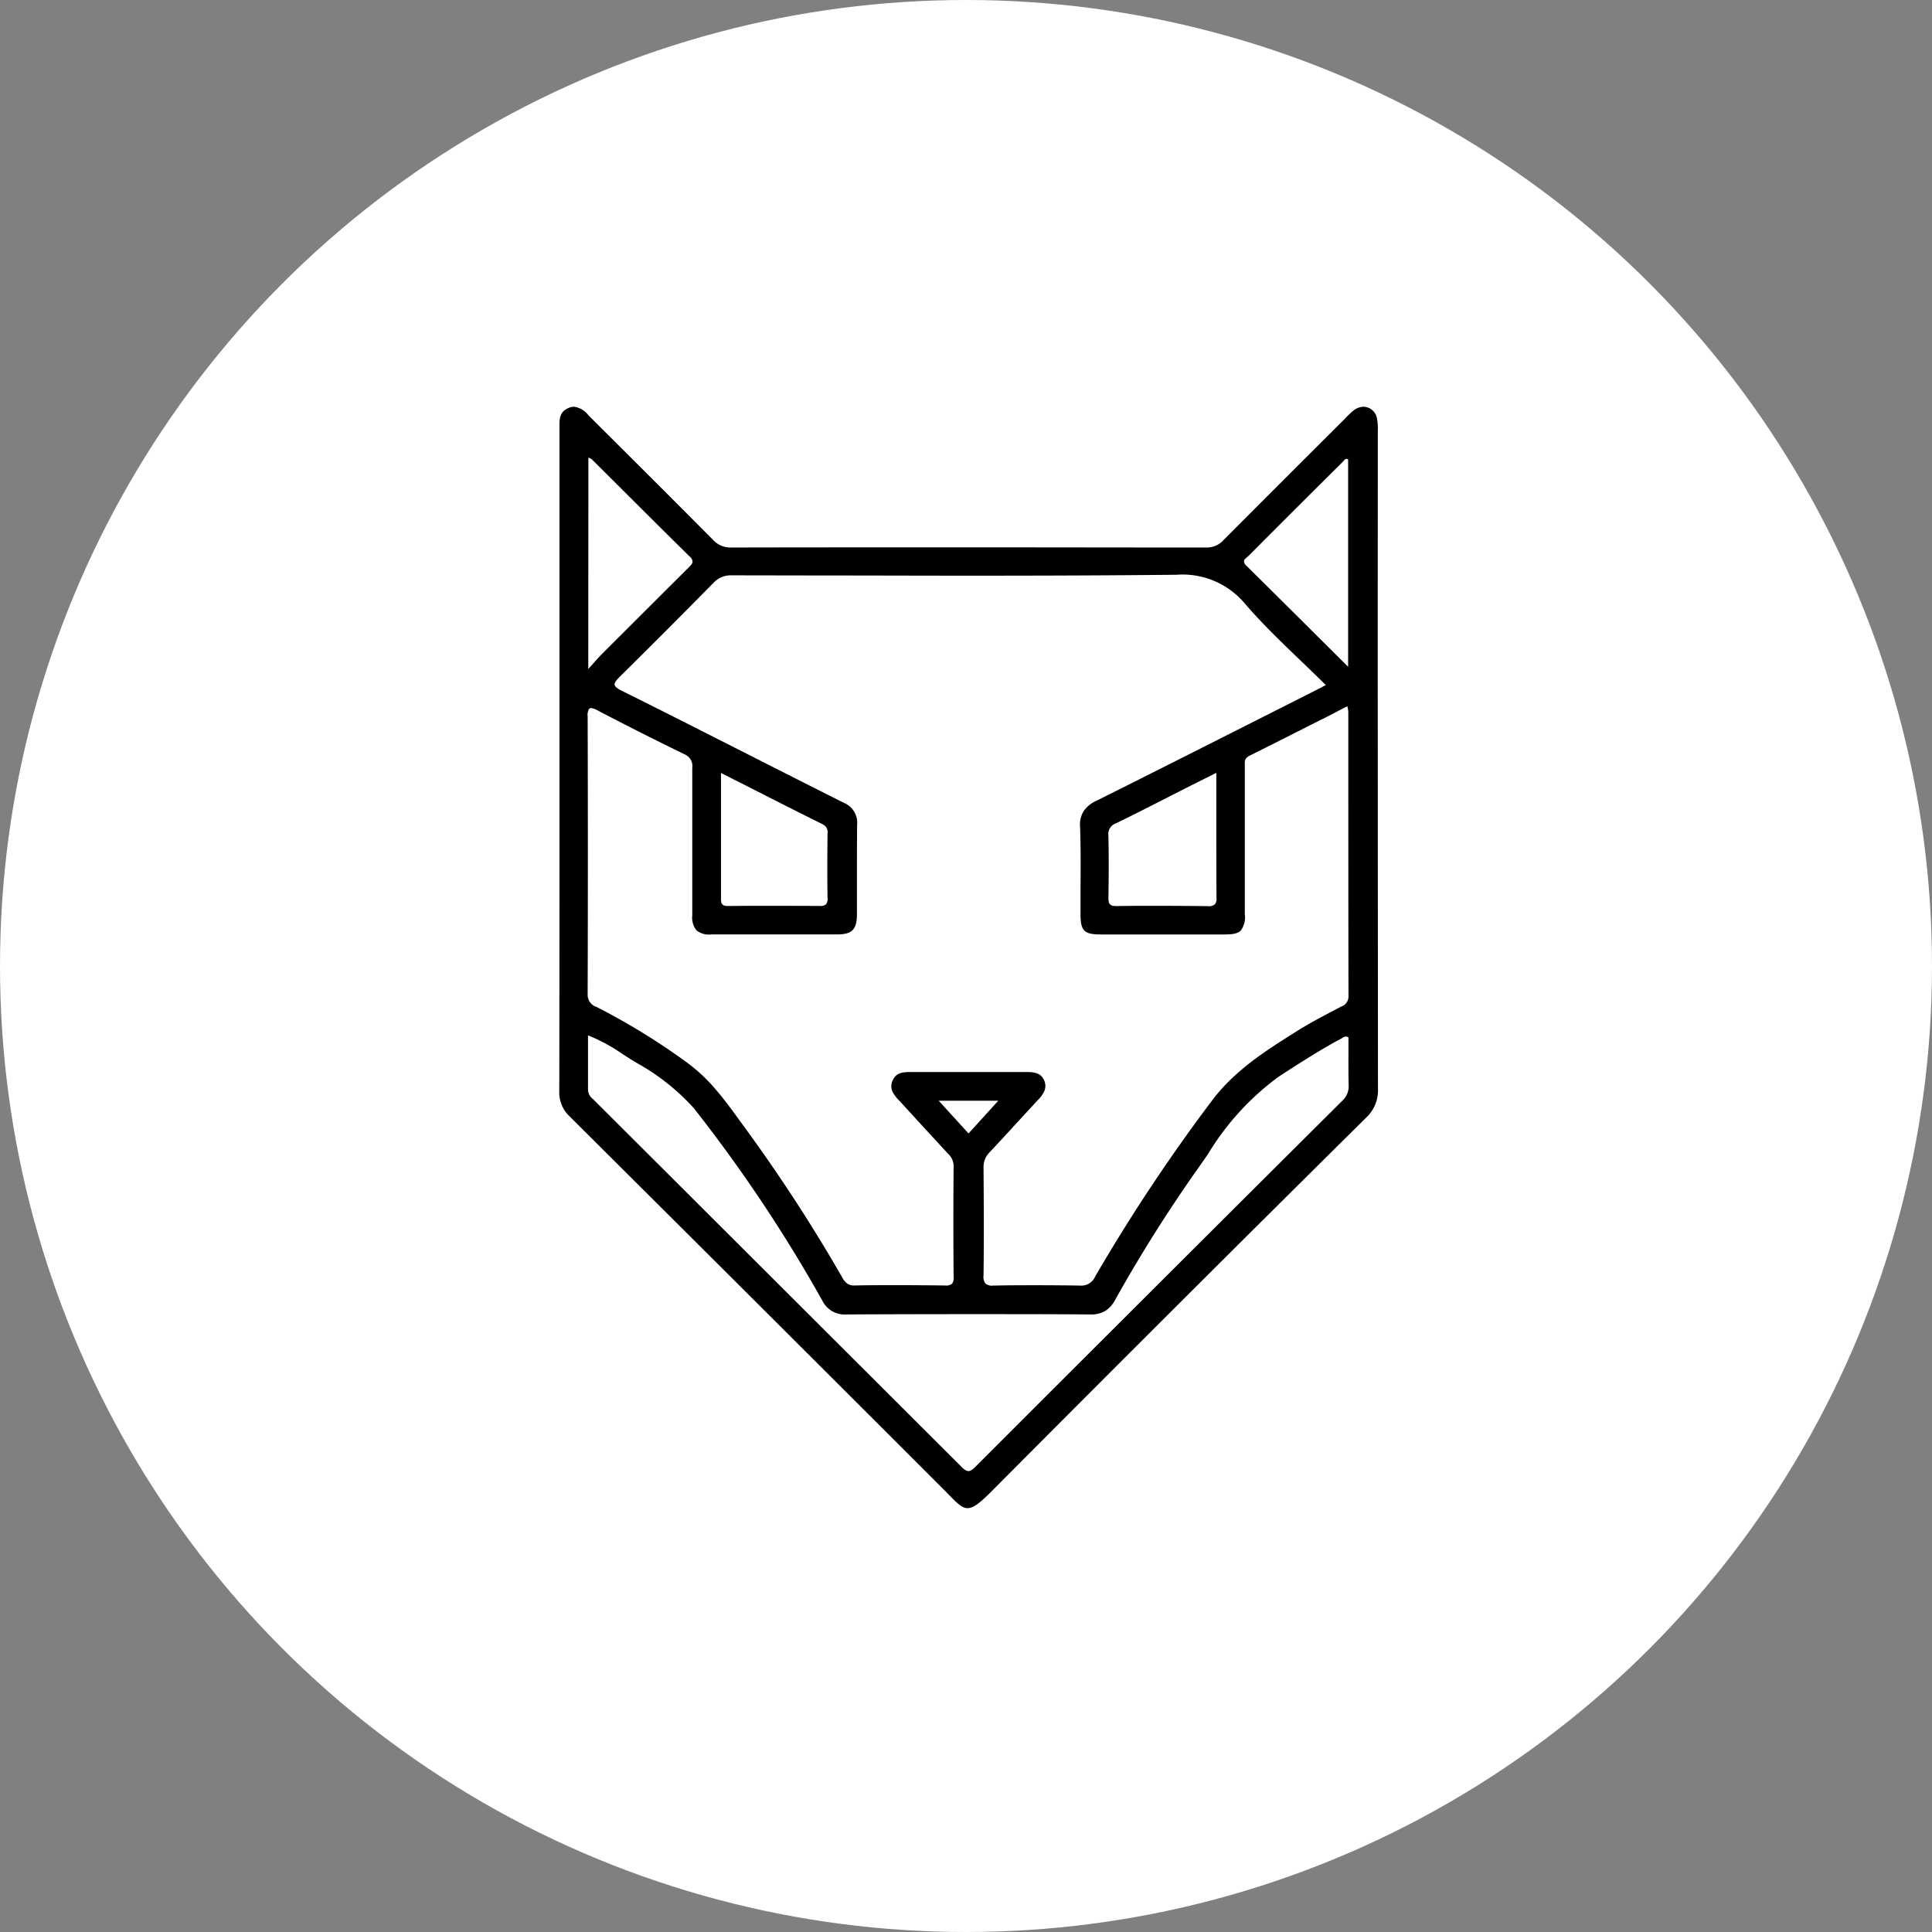 <svg xmlns="http://www.w3.org/2000/svg" width="76" height="76" viewBox="0 0 76 76"><rect x="0" y="0" width="76" height="76" fill="#808080" stroke="none"/><g transform="translate(-1703 -174)"><circle cx="38" cy="38" r="38" transform="translate(1703 174)" fill="#fff"/><path d="M16.061,43.327c.214,0,.456-.17.958-.675,4.858-4.885,9.811-9.825,14.72-14.685a1.47,1.47,0,0,0,.467-1.137C32.2,18.209,32.193,9.5,32.2.946A2.1,2.1,0,0,0,32.17.484.553.553,0,0,0,31.642,0a.662.662,0,0,0-.386.138,3,3,0,0,0-.336.319c-1.589,1.583-3.2,3.195-4.793,4.791a.871.871,0,0,1-.648.29H25.45c-3.1,0-6.243-.007-9.345-.007s-6.242,0-9.346.007H6.729a.919.919,0,0,1-.685-.307C4.479,3.656,2.918,2.1,1.186.375L1.15.339l0,0A.851.851,0,0,0,.585,0a.567.567,0,0,0-.23.053C0,.207.006.5.008.815c0,.023,0,.046,0,.069,0,4.36,0,8.744,0,13.032,0,4.357,0,8.727-.007,12.988A1.3,1.3,0,0,0,.411,27.92c4.9,4.877,9.867,9.828,14.755,14.717l.179.182C15.655,43.135,15.842,43.327,16.061,43.327Zm14.884-18.55a.2.2,0,0,1,.1.03c0,.179,0,.362,0,.539h0c0,.436-.005.886.008,1.331a.785.785,0,0,1-.267.64c-4.79,4.767-9.643,9.609-14.424,14.39-.114.115-.191.161-.266.161s-.153-.047-.264-.157c-4.764-4.756-9.637-9.62-14.485-14.456l-.024-.024a.474.474,0,0,1-.192-.358c0-.464,0-.923,0-1.408h0c0-.239,0-.487,0-.736a6.762,6.762,0,0,1,1.361.737c.176.113.356.225.53.333a8.735,8.735,0,0,1,2.276,1.8,58.54,58.54,0,0,1,5.048,7.559.975.975,0,0,0,.955.549c1.591-.008,3.205-.012,4.8-.012s3.205,0,4.8.012H20.9a1.071,1.071,0,0,0,.576-.137,1.143,1.143,0,0,0,.394-.442,57.753,57.753,0,0,1,3.256-5.166c.129-.182.258-.368.383-.548A10.548,10.548,0,0,1,28.3,26.353l.034-.022c.785-.508,1.6-1.034,2.438-1.483l.036-.021A.262.262,0,0,1,30.945,24.776ZM18.782,34.558c-.559,0-1.126,0-1.685.014h-.03a.406.406,0,0,1-.3-.079.424.424,0,0,1-.077-.316c.018-1.433.01-2.879,0-4.238a.825.825,0,0,1,.241-.614c.355-.375.71-.763,1.054-1.139h0c.279-.3.567-.618.853-.924a1.159,1.159,0,0,0,.248-.355.519.519,0,0,0-.019-.423c-.135-.29-.4-.313-.708-.313l-2.238,0-2.239,0H13.85c-.3,0-.6,0-.743.349a.513.513,0,0,0,.006.432,1.441,1.441,0,0,0,.258.34l.03.032c.628.688,1.269,1.384,1.9,2.069a.648.648,0,0,1,.212.479c-.013,1.452-.013,2.924,0,4.375a.345.345,0,0,1-.065.254.381.381,0,0,1-.274.067c-.674-.008-1.286-.013-1.874-.013s-1.14,0-1.68.013h-.015a.457.457,0,0,1-.288-.083.739.739,0,0,1-.183-.229,63.629,63.629,0,0,0-3.695-5.706c-.1-.139-.206-.282-.306-.42h0c-.3-.418-.617-.85-.958-1.249A6.68,6.68,0,0,0,5.027,25.8,26.184,26.184,0,0,0,1.465,23.61a.5.5,0,0,1-.348-.51c.011-3.622.011-7.3,0-10.918a.454.454,0,0,1,.061-.3.1.1,0,0,1,.074-.029.758.758,0,0,1,.28.106c1.123.587,2.269,1.164,3.4,1.715a.5.5,0,0,1,.3.535c0,1.925,0,3.878,0,5.8A.8.8,0,0,0,5.4,20.6a.781.781,0,0,0,.583.158c.82,0,1.651,0,2.47,0s1.65,0,2.469,0c.6,0,.788-.191.788-.807,0-.484,0-.976,0-1.452v0c0-.671,0-1.364.007-2.047a.844.844,0,0,0-.52-.87c-1.237-.621-2.491-1.256-3.7-1.87-1.646-.833-3.348-1.7-5.027-2.533-.195-.1-.279-.169-.291-.245s.062-.176.214-.325C3.615,9.4,4.855,8.159,6.07,6.925a.916.916,0,0,1,.67-.293l.057,0,3.554.006h.013c1.871,0,3.805.008,5.71.008,3.155,0,5.736-.011,8.123-.036h.075a3.2,3.2,0,0,1,2.707,1.144c.677.786,1.412,1.492,2.191,2.239.323.31.657.631.984.956l-.134.07c-.116.061-.217.113-.316.163l-1.886.953-.021.011h0c-2.182,1.1-4.438,2.243-6.664,3.353a1.222,1.222,0,0,0-.5.4,1.019,1.019,0,0,0-.146.628c.03.812.024,1.644.018,2.449h0c0,.329,0,.67,0,1s.043.521.153.63.289.153.637.153c.813,0,1.637,0,2.449,0s1.635,0,2.446,0c.336,0,.517-.047.626-.16a.892.892,0,0,0,.152-.638V14.205c0-.03,0-.062,0-.092-.008-.14-.017-.284.174-.379.944-.47,1.907-.958,2.838-1.429h0l.009,0L31,11.782a1.422,1.422,0,0,1,.039.213c0,3.7,0,7.47.007,11.193a.415.415,0,0,1-.284.406l-.3.159c-.462.242-.939.492-1.387.773l-.009.005c-.6.378-1.228.769-1.8,1.206a9.438,9.438,0,0,0-.825.7,7.123,7.123,0,0,0-.737.821c-.836,1.108-1.65,2.256-2.418,3.412s-1.511,2.351-2.208,3.551a.589.589,0,0,1-.59.35h-.021C19.908,34.563,19.341,34.558,18.782,34.558ZM17.27,27.3,16.1,28.587,14.927,27.3H17.27Zm6.364-7.668c-.59,0-1.166,0-1.712.011h-.015c-.263,0-.305-.1-.305-.338.016-.87.016-1.667,0-2.437a.444.444,0,0,1,.3-.481c.684-.333,1.374-.685,2.04-1.025h0l.861-.438.563-.282h0l.481-.241c0,.457,0,.912,0,1.352v.013c0,1.224,0,2.38.006,3.554a.348.348,0,0,1-.066.257.367.367,0,0,1-.272.069C24.844,19.637,24.229,19.633,23.634,19.633Zm-15.1,0c-.6,0-1.213,0-1.881.008-.205,0-.291-.039-.291-.277,0-1.625,0-3.244,0-4.957l.579.295.007,0c1.177.6,2.29,1.167,3.42,1.727a.345.345,0,0,1,.185.37c-.008.853-.015,1.688,0,2.532a.326.326,0,0,1-.06.243.334.334,0,0,1-.247.064C9.707,19.636,9.13,19.633,8.538,19.633ZM1.146,2a.6.6,0,0,1,.134.067L2.3,3.082l.014.014c.919.918,1.87,1.868,2.814,2.794a.3.3,0,0,1,.115.2c0,.079-.065.144-.148.227l-.006.006C3.975,7.434,2.835,8.572,1.7,9.705c-.111.112-.214.226-.344.372h0c-.063.071-.135.151-.215.238Zm29.826.054a.156.156,0,0,1,.06.014V10.23L29.574,8.779l0,0c-.874-.87-1.7-1.691-2.544-2.525a.245.245,0,0,1-.093-.173c0-.068.064-.119.123-.167.021-.018.044-.036.062-.055,1.231-1.236,2.481-2.484,3.716-3.709.009-.009.017-.018.025-.029A.148.148,0,0,1,30.972,2.049Z" transform="translate(1725 190)"/></g></svg>